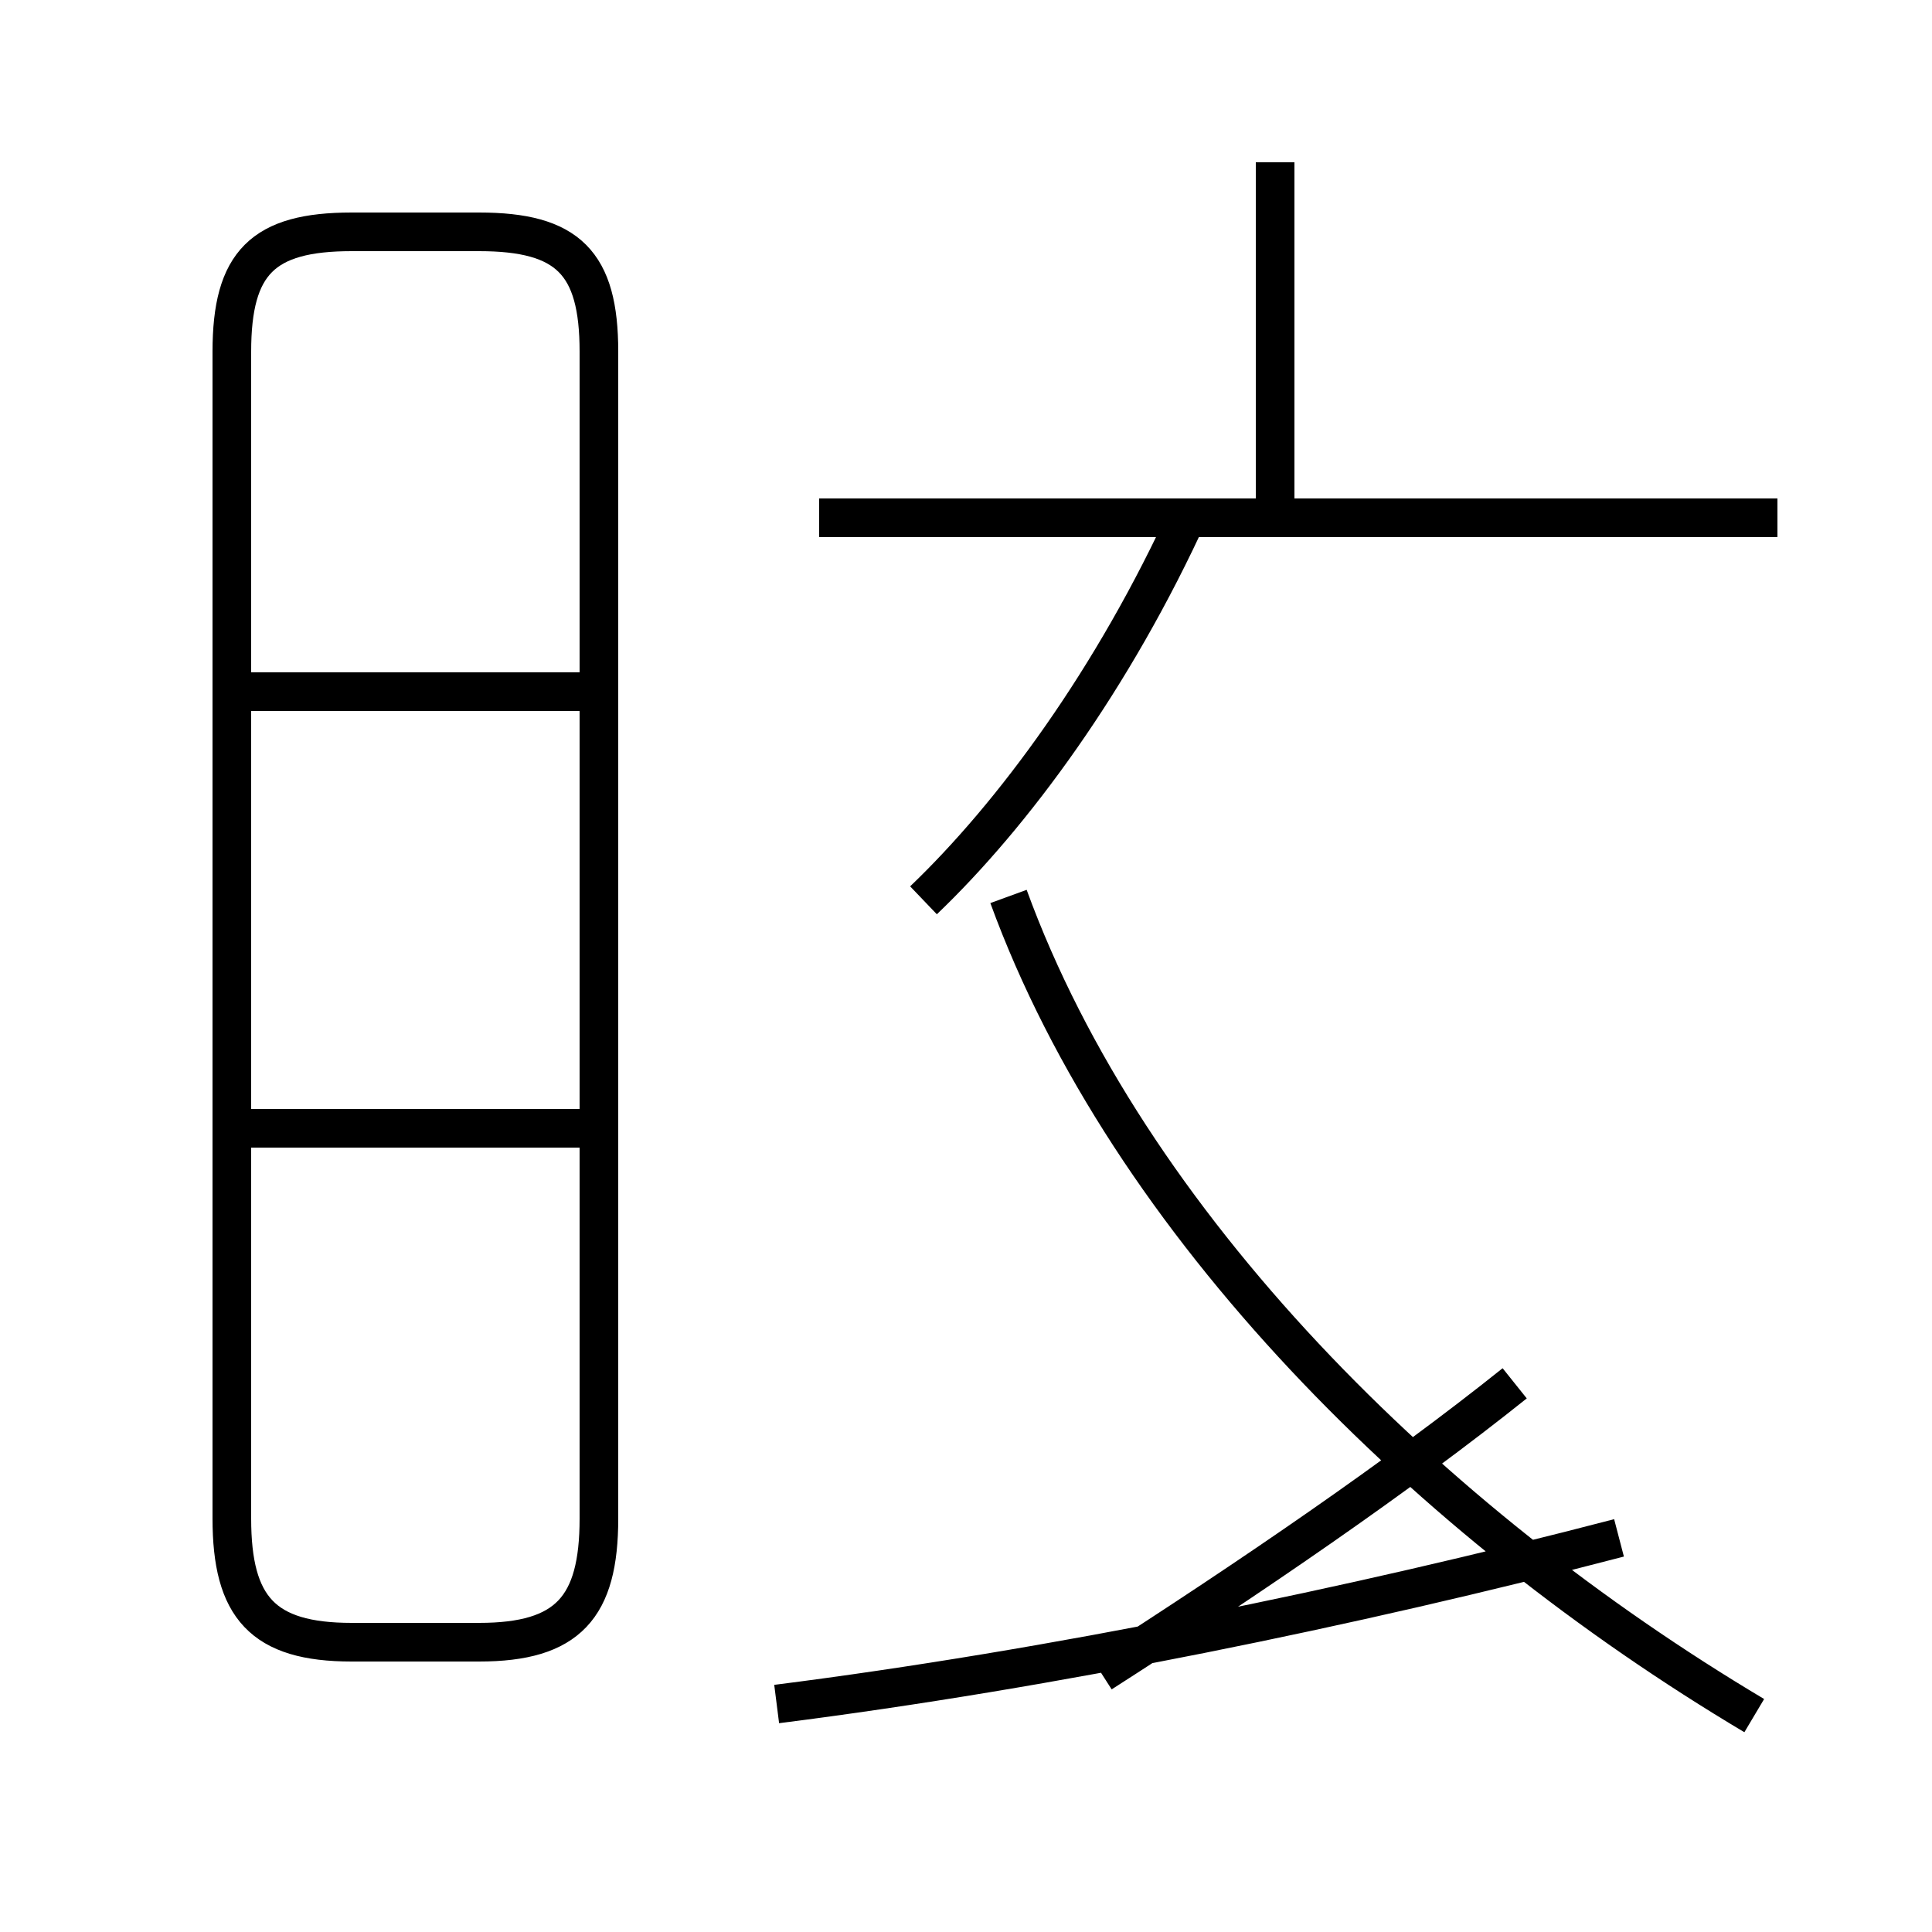 <?xml version='1.0' encoding='utf8'?>
<svg viewBox="0.0 -44.0 50.0 50.0" version="1.1" xmlns="http://www.w3.org/2000/svg">
<rect x="0.0" y="-44.0" width="50.0" height="50.0" fill="#808080" stroke="none"/>
<rect x="-1000" y="-1000" width="2000" height="2000" stroke="white" fill="white"/>
<g style="fill:none; stroke:#000000;  stroke-width:1">
<path d="M 9.1 1.5 L 12.4 1.5 C 14.7 1.5 15.5 2.4 15.5 4.7 L 15.5 34.9 C 15.5 37.2 14.7 38.0 12.4 38.0 L 9.1 38.0 C 6.8 38.0 6.0 37.2 6.0 34.9 L 6.0 4.7 C 6.0 2.4 6.8 1.5 9.1 1.5 Z M 15.2 26.1 L 6.1 26.1 M 15.2 14.8 L 6.1 14.8 M 46.0 30.6 L 21.2 30.6 M 33.0 30.1 L 33.0 39.8 M 23.9 20.7 C 26.2 22.9 28.8 26.4 30.8 30.8 M 20.1 -0.1 C 27.2 0.8 35.0 2.4 41.9 4.2 M 39.2 8.2 C 36.2 5.8 32.4 3.2 28.5 0.7 M 45.4 -0.4 C 37.0 4.6 29.2 12.3 26.1 20.8 " transform="scale(1, -1)" />
</g>
</svg>